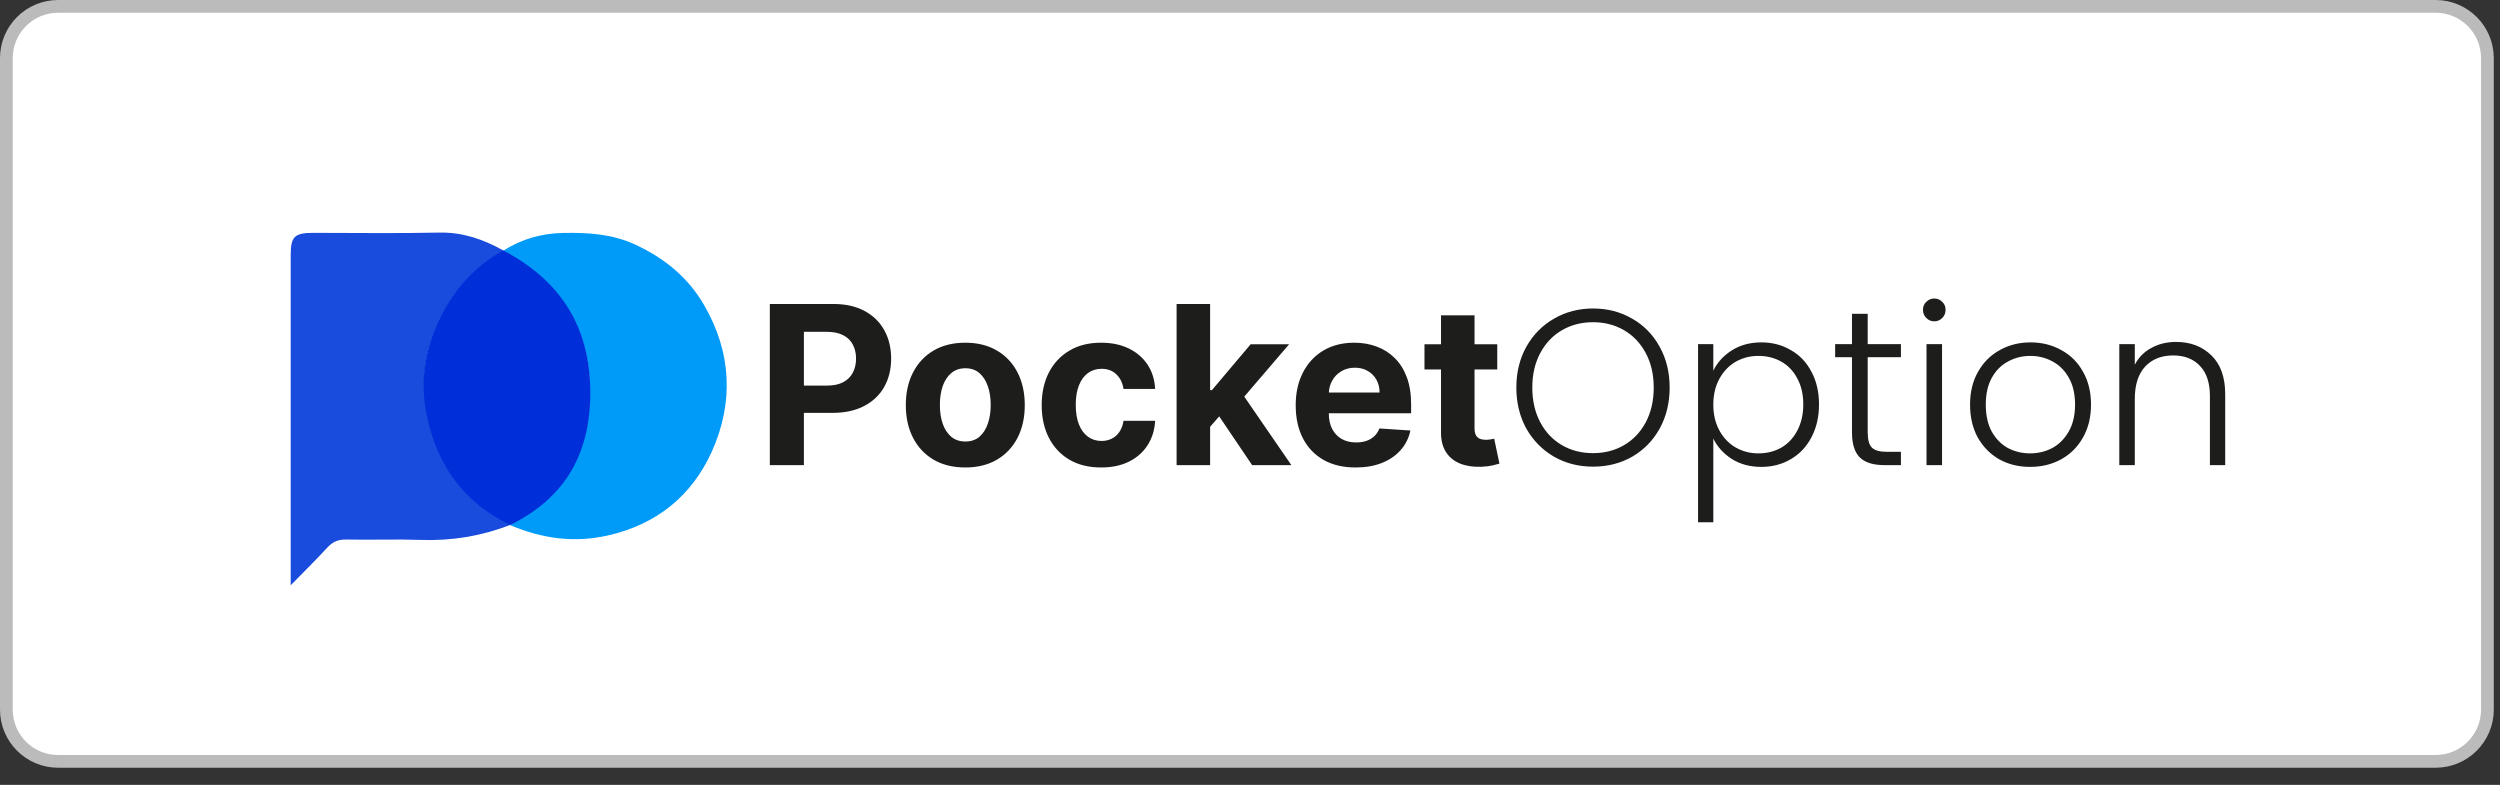 <svg width="86" height="27" viewBox="0 0 86 27" fill="none" xmlns="http://www.w3.org/2000/svg">
<rect x="0" y="0" width="86" height="27" fill="#333333" stroke="none"/>
<path d="M0.219 2C0.219 1.016 1.016 0.219 2 0.219H83.785C84.769 0.219 85.567 1.016 85.567 2V24.41C85.567 25.394 84.769 26.191 83.785 26.191H2C1.016 26.191 0.219 25.394 0.219 24.41V2Z" fill="white" stroke="#BBBBBB" stroke-width="0.438"/>
<path d="M17.561 18.055C16.569 18.439 15.546 18.61 14.479 18.573C13.623 18.543 12.764 18.578 11.906 18.56C11.633 18.555 11.442 18.639 11.261 18.836C10.881 19.249 10.48 19.642 10 20.134C10 19.868 10 19.736 10 19.604C10 15.993 10 12.381 10 8.77C10 8.138 10.132 8.01 10.779 8.01C12.218 8.01 13.658 8.033 15.096 8.001C15.892 7.983 16.594 8.217 17.303 8.609C17.334 8.632 17.333 8.657 17.305 8.668C15.448 9.653 14.319 11.906 14.65 13.945C14.945 15.767 15.865 17.147 17.551 17.996C17.555 18.015 17.561 18.055 17.561 18.055Z" fill="#194CDD"/>
<path d="M17.57 18.074C17.541 18.061 17.534 18.021 17.551 17.982C19.466 17.026 20.314 15.495 20.294 13.408C20.273 11.198 19.211 9.676 17.312 8.663C17.312 8.663 17.313 8.638 17.312 8.625C17.946 8.219 18.637 8.026 19.385 8.013C20.234 7.999 21.057 8.045 21.856 8.416C22.86 8.882 23.669 9.541 24.223 10.497C25.168 12.129 25.246 13.851 24.485 15.537C23.801 17.052 22.596 18.035 20.923 18.417C19.764 18.682 18.674 18.534 17.57 18.074Z" fill="#009AF9"/>
<path d="M17.315 8.616C19.246 9.633 20.286 11.195 20.307 13.437C20.327 15.555 19.477 17.108 17.553 18.059C15.846 17.237 14.924 15.837 14.628 13.988C14.297 11.918 15.453 9.616 17.315 8.616Z" fill="#002ED8"/>
<path d="M26.482 16V10.457H28.669C29.089 10.457 29.447 10.537 29.743 10.698C30.039 10.857 30.265 11.078 30.42 11.361C30.577 11.643 30.655 11.967 30.655 12.335C30.655 12.704 30.576 13.028 30.417 13.31C30.258 13.591 30.028 13.81 29.727 13.967C29.427 14.124 29.065 14.203 28.639 14.203H27.245V13.264H28.449C28.675 13.264 28.861 13.225 29.007 13.147C29.155 13.068 29.265 12.959 29.337 12.82C29.411 12.679 29.448 12.518 29.448 12.335C29.448 12.151 29.411 11.991 29.337 11.854C29.265 11.715 29.155 11.607 29.007 11.532C28.859 11.454 28.671 11.415 28.444 11.415H27.654V16H26.482ZM33.206 16.081C32.785 16.081 32.422 15.992 32.115 15.813C31.81 15.633 31.575 15.382 31.409 15.061C31.243 14.738 31.16 14.364 31.16 13.938C31.16 13.508 31.243 13.133 31.409 12.812C31.575 12.489 31.81 12.238 32.115 12.059C32.422 11.879 32.785 11.789 33.206 11.789C33.626 11.789 33.989 11.879 34.294 12.059C34.601 12.238 34.837 12.489 35.003 12.812C35.169 13.133 35.252 13.508 35.252 13.938C35.252 14.364 35.169 14.738 35.003 15.061C34.837 15.382 34.601 15.633 34.294 15.813C33.989 15.992 33.626 16.081 33.206 16.081ZM33.211 15.188C33.403 15.188 33.562 15.134 33.69 15.026C33.819 14.916 33.915 14.766 33.98 14.576C34.047 14.387 34.08 14.171 34.08 13.93C34.08 13.688 34.047 13.472 33.98 13.283C33.915 13.093 33.819 12.944 33.69 12.833C33.562 12.723 33.403 12.668 33.211 12.668C33.018 12.668 32.856 12.723 32.724 12.833C32.594 12.944 32.496 13.093 32.429 13.283C32.364 13.472 32.332 13.688 32.332 13.93C32.332 14.171 32.364 14.387 32.429 14.576C32.496 14.766 32.594 14.916 32.724 15.026C32.856 15.134 33.018 15.188 33.211 15.188ZM37.88 16.081C37.454 16.081 37.088 15.991 36.781 15.81C36.476 15.628 36.242 15.376 36.078 15.053C35.915 14.73 35.834 14.358 35.834 13.938C35.834 13.512 35.916 13.138 36.08 12.817C36.246 12.494 36.482 12.242 36.787 12.062C37.092 11.88 37.454 11.789 37.875 11.789C38.237 11.789 38.555 11.855 38.827 11.986C39.1 12.118 39.315 12.303 39.474 12.541C39.633 12.779 39.72 13.059 39.737 13.38H38.649C38.618 13.173 38.537 13.006 38.405 12.88C38.275 12.751 38.105 12.687 37.894 12.687C37.715 12.687 37.559 12.736 37.425 12.833C37.294 12.929 37.191 13.069 37.117 13.253C37.043 13.437 37.006 13.66 37.006 13.921C37.006 14.187 37.042 14.412 37.114 14.598C37.188 14.784 37.292 14.925 37.425 15.023C37.559 15.12 37.715 15.169 37.894 15.169C38.025 15.169 38.143 15.142 38.248 15.088C38.355 15.034 38.442 14.955 38.511 14.852C38.581 14.748 38.627 14.622 38.649 14.476H39.737C39.719 14.794 39.632 15.073 39.477 15.315C39.323 15.555 39.111 15.743 38.841 15.878C38.57 16.014 38.25 16.081 37.88 16.081ZM41.52 14.804L41.522 13.421H41.69L43.022 11.843H44.345L42.556 13.932H42.283L41.52 14.804ZM40.475 16V10.457H41.628V16H40.475ZM43.073 16L41.85 14.189L42.618 13.375L44.423 16H43.073ZM46.634 16.081C46.206 16.081 45.838 15.995 45.53 15.821C45.223 15.646 44.987 15.399 44.821 15.08C44.655 14.759 44.572 14.379 44.572 13.94C44.572 13.513 44.655 13.137 44.821 12.815C44.987 12.492 45.22 12.24 45.522 12.059C45.825 11.879 46.18 11.789 46.588 11.789C46.862 11.789 47.118 11.833 47.354 11.921C47.592 12.008 47.8 12.139 47.976 12.314C48.155 12.489 48.294 12.709 48.393 12.974C48.492 13.238 48.542 13.546 48.542 13.9V14.216H45.032V13.502H47.457C47.457 13.336 47.421 13.189 47.349 13.061C47.276 12.933 47.176 12.832 47.048 12.76C46.922 12.686 46.775 12.649 46.607 12.649C46.432 12.649 46.277 12.69 46.142 12.771C46.008 12.851 45.903 12.958 45.828 13.093C45.752 13.227 45.713 13.376 45.711 13.54V14.219C45.711 14.425 45.749 14.603 45.825 14.752C45.902 14.902 46.012 15.018 46.152 15.099C46.293 15.18 46.46 15.22 46.653 15.22C46.781 15.22 46.898 15.203 47.005 15.166C47.111 15.13 47.202 15.076 47.278 15.004C47.354 14.932 47.412 14.843 47.451 14.739L48.518 14.809C48.464 15.065 48.353 15.289 48.185 15.48C48.019 15.67 47.804 15.818 47.541 15.924C47.279 16.029 46.977 16.081 46.634 16.081ZM51.506 11.843V12.709H49.002V11.843H51.506ZM49.571 10.847H50.724V14.723C50.724 14.829 50.74 14.912 50.772 14.972C50.805 15.029 50.85 15.07 50.907 15.093C50.967 15.117 51.036 15.129 51.113 15.129C51.167 15.129 51.221 15.124 51.276 15.115C51.33 15.104 51.371 15.096 51.4 15.091L51.581 15.949C51.524 15.967 51.443 15.987 51.338 16.011C51.233 16.036 51.106 16.051 50.956 16.057C50.678 16.068 50.435 16.031 50.225 15.946C50.018 15.861 49.856 15.729 49.741 15.551C49.626 15.372 49.569 15.147 49.571 14.874V10.847ZM54.799 16.053C54.307 16.053 53.859 15.939 53.458 15.71C53.057 15.477 52.739 15.154 52.505 14.742C52.277 14.326 52.162 13.856 52.162 13.332C52.162 12.809 52.277 12.342 52.505 11.93C52.739 11.514 53.057 11.191 53.458 10.962C53.859 10.729 54.307 10.612 54.799 10.612C55.297 10.612 55.747 10.729 56.148 10.962C56.55 11.191 56.865 11.514 57.093 11.93C57.322 12.342 57.436 12.809 57.436 13.332C57.436 13.856 57.322 14.326 57.093 14.742C56.865 15.154 56.55 15.477 56.148 15.71C55.747 15.939 55.297 16.053 54.799 16.053ZM54.799 15.588C55.196 15.588 55.551 15.497 55.866 15.314C56.181 15.131 56.43 14.87 56.613 14.529C56.796 14.184 56.888 13.785 56.888 13.332C56.888 12.88 56.796 12.484 56.613 12.144C56.43 11.803 56.181 11.541 55.866 11.359C55.551 11.176 55.196 11.084 54.799 11.084C54.403 11.084 54.047 11.176 53.732 11.359C53.417 11.541 53.169 11.803 52.986 12.144C52.803 12.484 52.711 12.88 52.711 13.332C52.711 13.785 52.803 14.184 52.986 14.529C53.169 14.87 53.417 15.131 53.732 15.314C54.047 15.497 54.403 15.588 54.799 15.588ZM58.938 12.753C59.071 12.474 59.279 12.243 59.563 12.06C59.853 11.872 60.196 11.778 60.592 11.778C60.968 11.778 61.306 11.867 61.606 12.044C61.911 12.217 62.147 12.466 62.315 12.791C62.487 13.111 62.574 13.485 62.574 13.912C62.574 14.338 62.487 14.714 62.315 15.04C62.147 15.365 61.911 15.616 61.606 15.794C61.306 15.972 60.968 16.061 60.592 16.061C60.201 16.061 59.861 15.97 59.571 15.787C59.282 15.599 59.071 15.365 58.938 15.085V17.966H58.413V11.839H58.938V12.753ZM62.033 13.912C62.033 13.566 61.964 13.269 61.827 13.02C61.695 12.766 61.512 12.573 61.278 12.441C61.044 12.309 60.78 12.243 60.486 12.243C60.201 12.243 59.939 12.311 59.701 12.448C59.467 12.586 59.282 12.781 59.144 13.035C59.007 13.289 58.938 13.584 58.938 13.919C58.938 14.255 59.007 14.549 59.144 14.803C59.282 15.057 59.467 15.253 59.701 15.39C59.939 15.527 60.201 15.596 60.486 15.596C60.78 15.596 61.044 15.53 61.278 15.398C61.512 15.261 61.695 15.065 61.827 14.811C61.964 14.552 62.033 14.252 62.033 13.912ZM64.249 12.288V14.872C64.249 15.126 64.297 15.301 64.394 15.398C64.49 15.494 64.661 15.543 64.905 15.543H65.392V16H64.821C64.445 16 64.165 15.914 63.982 15.741C63.8 15.563 63.708 15.273 63.708 14.872V12.288H63.129V11.839H63.708V10.795H64.249V11.839H65.392V12.288H64.249ZM66.539 11.054C66.432 11.054 66.341 11.016 66.265 10.939C66.188 10.863 66.15 10.769 66.15 10.657C66.15 10.546 66.188 10.454 66.265 10.383C66.341 10.307 66.432 10.269 66.539 10.269C66.646 10.269 66.737 10.307 66.813 10.383C66.889 10.454 66.928 10.546 66.928 10.657C66.928 10.769 66.889 10.863 66.813 10.939C66.737 11.016 66.646 11.054 66.539 11.054ZM66.806 11.839V16H66.272V11.839H66.806ZM69.835 16.061C69.444 16.061 69.091 15.975 68.776 15.802C68.466 15.624 68.22 15.375 68.037 15.055C67.859 14.73 67.77 14.351 67.77 13.919C67.77 13.488 67.861 13.111 68.044 12.791C68.227 12.466 68.476 12.217 68.791 12.044C69.106 11.867 69.459 11.778 69.85 11.778C70.242 11.778 70.595 11.867 70.91 12.044C71.23 12.217 71.479 12.466 71.657 12.791C71.84 13.111 71.931 13.488 71.931 13.919C71.931 14.346 71.84 14.722 71.657 15.047C71.474 15.373 71.222 15.624 70.902 15.802C70.582 15.975 70.227 16.061 69.835 16.061ZM69.835 15.596C70.11 15.596 70.364 15.535 70.597 15.413C70.831 15.286 71.019 15.098 71.161 14.849C71.309 14.595 71.382 14.285 71.382 13.919C71.382 13.553 71.311 13.246 71.169 12.997C71.027 12.743 70.839 12.555 70.605 12.433C70.371 12.306 70.117 12.243 69.843 12.243C69.569 12.243 69.314 12.306 69.081 12.433C68.847 12.555 68.659 12.743 68.517 12.997C68.38 13.246 68.311 13.553 68.311 13.919C68.311 14.285 68.38 14.595 68.517 14.849C68.659 15.098 68.844 15.286 69.073 15.413C69.307 15.535 69.561 15.596 69.835 15.596ZM74.855 11.762C75.353 11.762 75.759 11.918 76.074 12.227C76.389 12.532 76.547 12.977 76.547 13.561V16H76.021V13.622C76.021 13.17 75.906 12.824 75.678 12.586C75.454 12.347 75.147 12.227 74.756 12.227C74.354 12.227 74.034 12.354 73.795 12.608C73.557 12.863 73.437 13.236 73.437 13.729V16H72.904V11.839H73.437V12.547C73.569 12.293 73.76 12.1 74.009 11.968C74.258 11.831 74.54 11.762 74.855 11.762Z" fill="#1D1D1B"/>
</svg>
